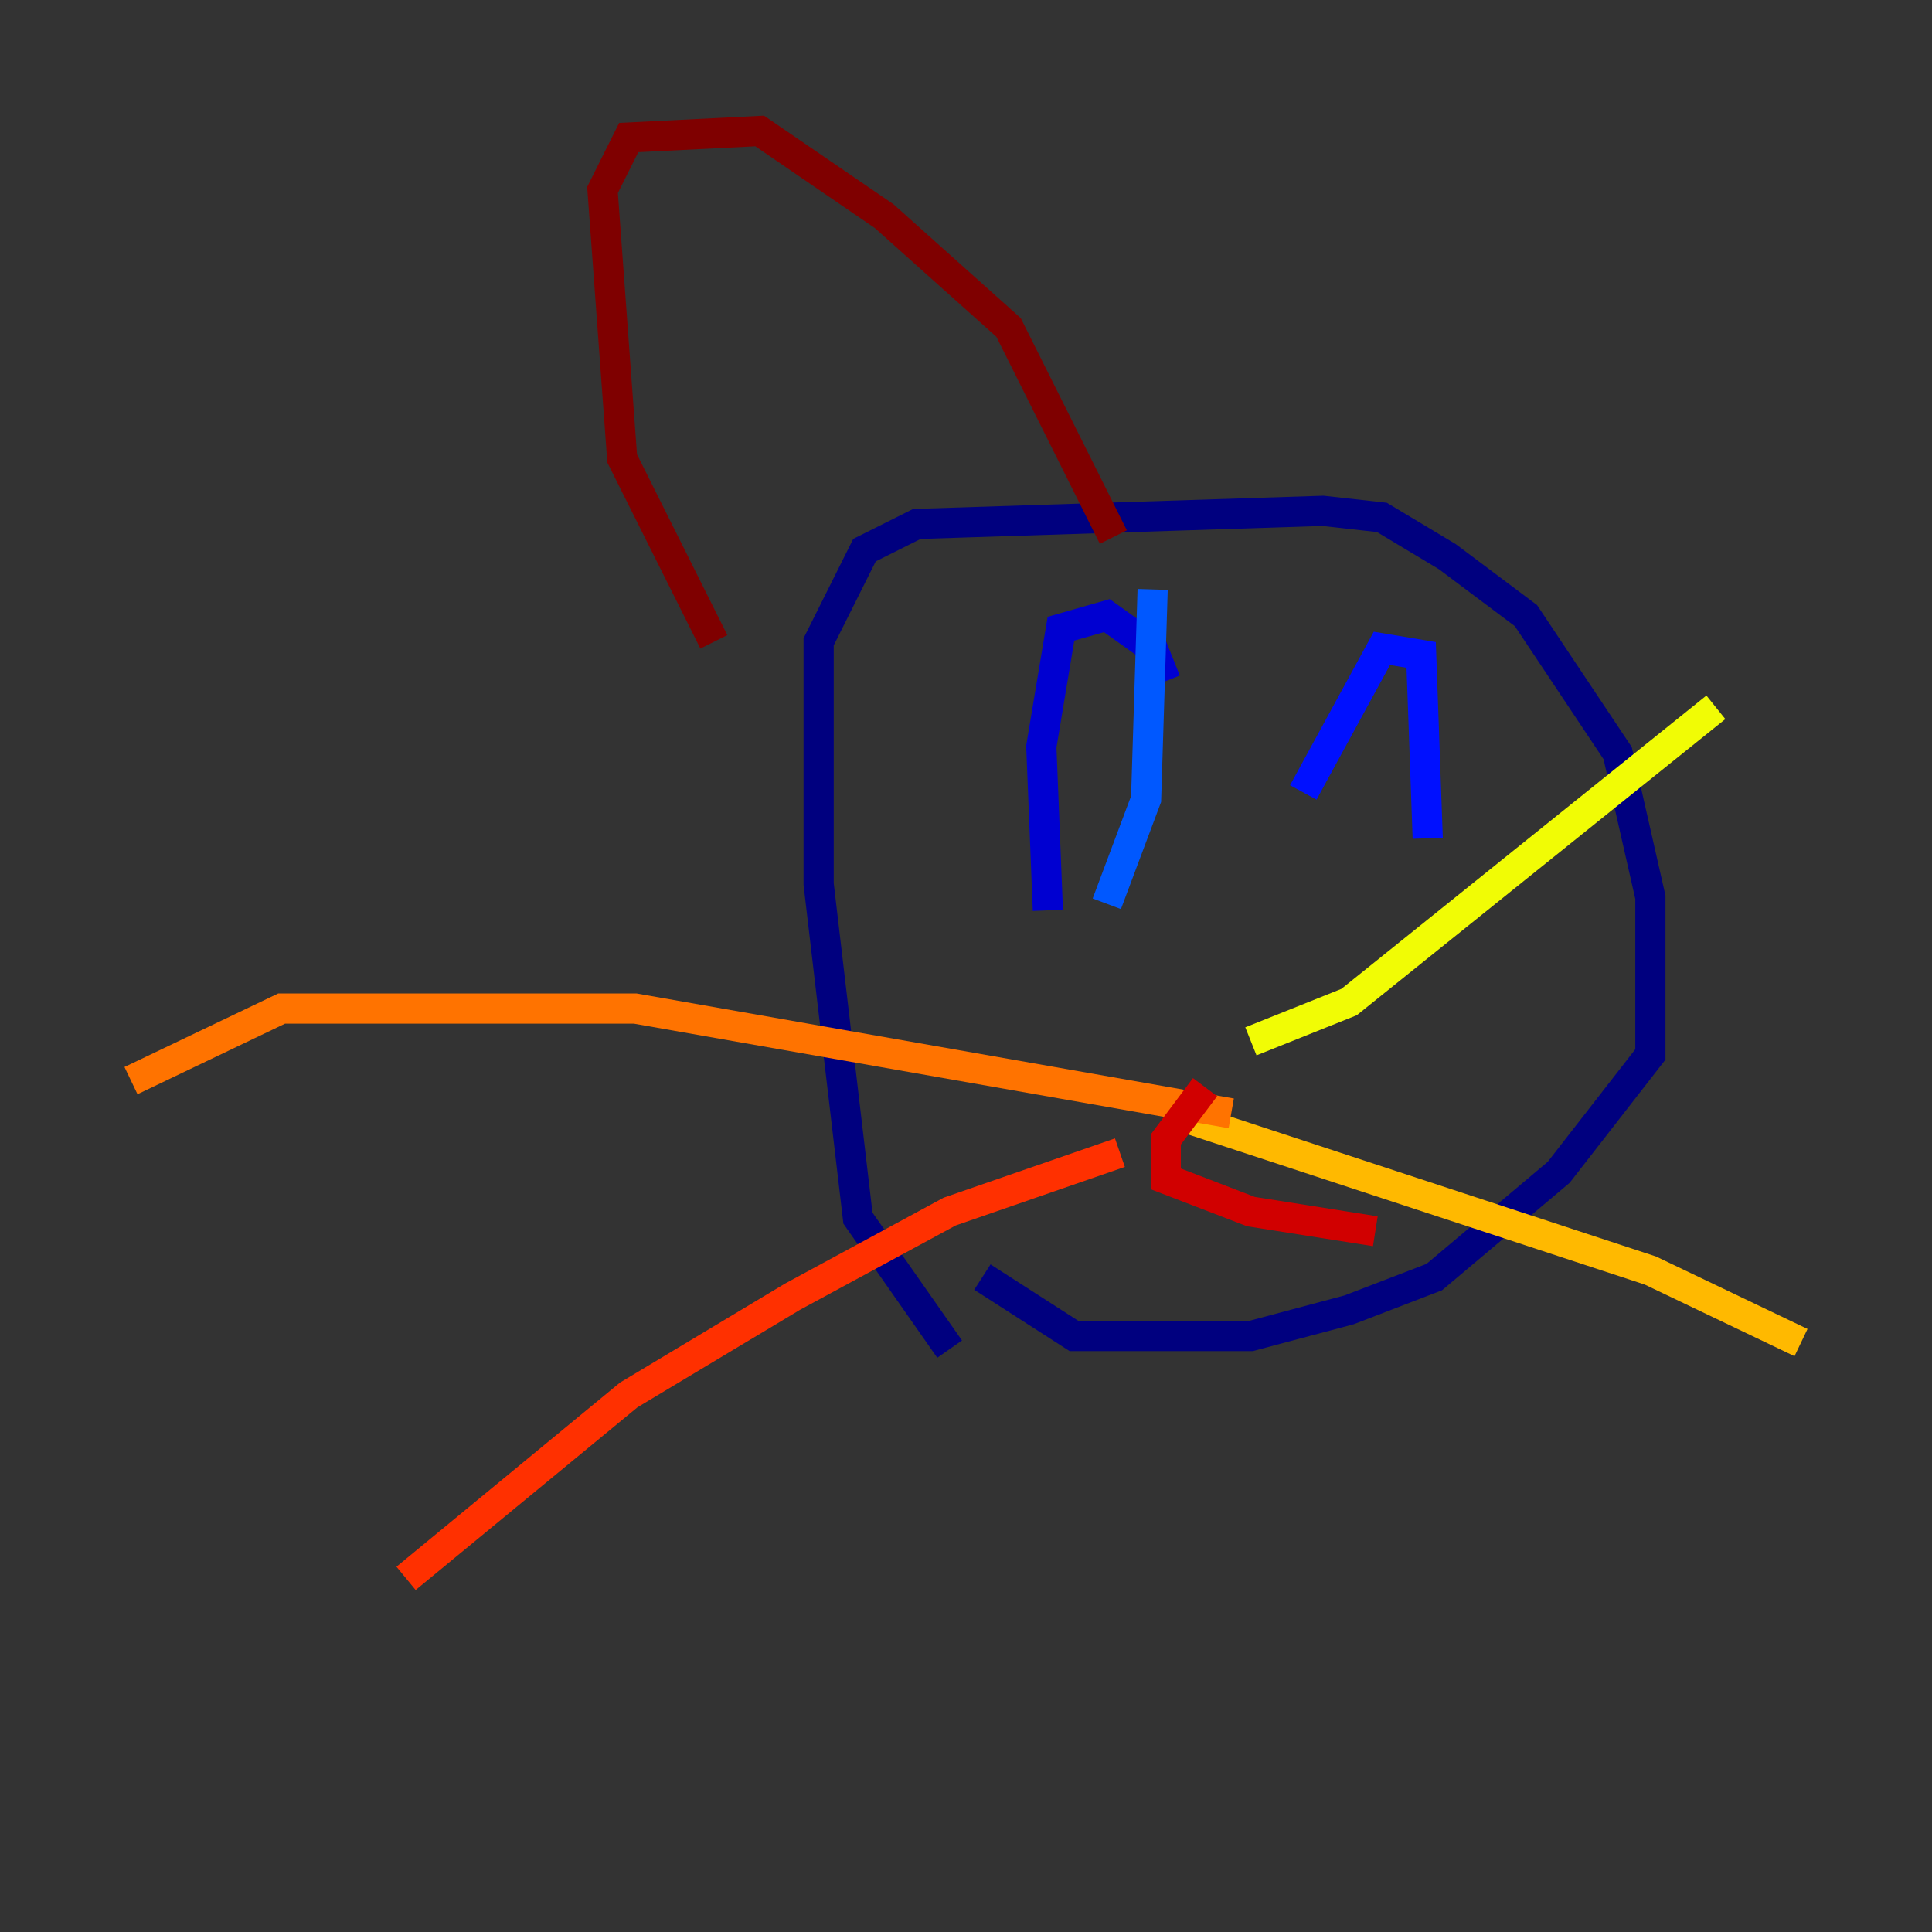 <?xml version="1.0" encoding="utf-8" ?>
<svg baseProfile="tiny" height="128" version="1.2" viewBox="0,0,128,128" width="128" xmlns="http://www.w3.org/2000/svg" xmlns:ev="http://www.w3.org/2001/xml-events" xmlns:xlink="http://www.w3.org/1999/xlink"><rect x="0" y="0" width="128" height="128" fill="#333333" stroke="none"/><defs /><polyline fill="none" points="62.915,89.383 56.841,80.705 54.237,58.576 54.237,42.522 57.275,36.447 60.746,34.712 87.647,33.844 91.552,34.278 95.891,36.881 101.098,40.786 107.173,49.898 109.342,59.444 109.342,69.858 103.268,77.668 95.024,84.61 89.383,86.78 82.875,88.515 71.159,88.515 65.085,84.61" stroke="#00007f" stroke-width="2" /><polyline fill="none" points="69.424,60.312 68.99,49.464 70.291,41.654 73.329,40.786 76.366,42.956 77.234,45.125" stroke="#0000d1" stroke-width="2" /><polyline fill="none" points="86.346,52.502 91.552,42.956 94.156,43.39 94.59,55.539" stroke="#0010ff" stroke-width="2" /><polyline fill="none" points="76.366,39.051 75.932,52.936 73.329,59.878" stroke="#0058ff" stroke-width="2" /><polyline fill="none" points="89.383,52.068 89.383,52.068" stroke="#00a4ff" stroke-width="2" /><polyline fill="none" points="80.271,70.291 80.271,70.291" stroke="#05ecf1" stroke-width="2" /><polyline fill="none" points="82.007,69.858 82.007,69.858" stroke="#3fffb7" stroke-width="2" /><polyline fill="none" points="80.705,65.519 80.705,65.519" stroke="#7cff79" stroke-width="2" /><polyline fill="none" points="82.007,68.556 82.007,68.556" stroke="#b7ff3f" stroke-width="2" /><polyline fill="none" points="82.875,68.99 89.383,66.386 113.681,46.861" stroke="#f1fc05" stroke-width="2" /><polyline fill="none" points="77.668,73.763 109.342,84.176 119.322,88.949" stroke="#ffb900" stroke-width="2" /><polyline fill="none" points="81.573,73.763 42.088,66.82 18.658,66.82 8.678,71.593" stroke="#ff7300" stroke-width="2" /><polyline fill="none" points="74.197,76.366 62.915,80.271 52.502,85.912 41.654,92.42 26.902,104.57" stroke="#ff3000" stroke-width="2" /><polyline fill="none" points="79.837,72.027 77.234,75.498 77.234,78.102 82.875,80.271 91.119,81.573" stroke="#d10000" stroke-width="2" /><polyline fill="none" points="47.295,42.522 41.22,30.373 39.919,12.583 41.654,9.112 50.332,8.678 58.576,14.319 66.82,21.695 73.763,35.58" stroke="#7f0000" stroke-width="2" /></svg>